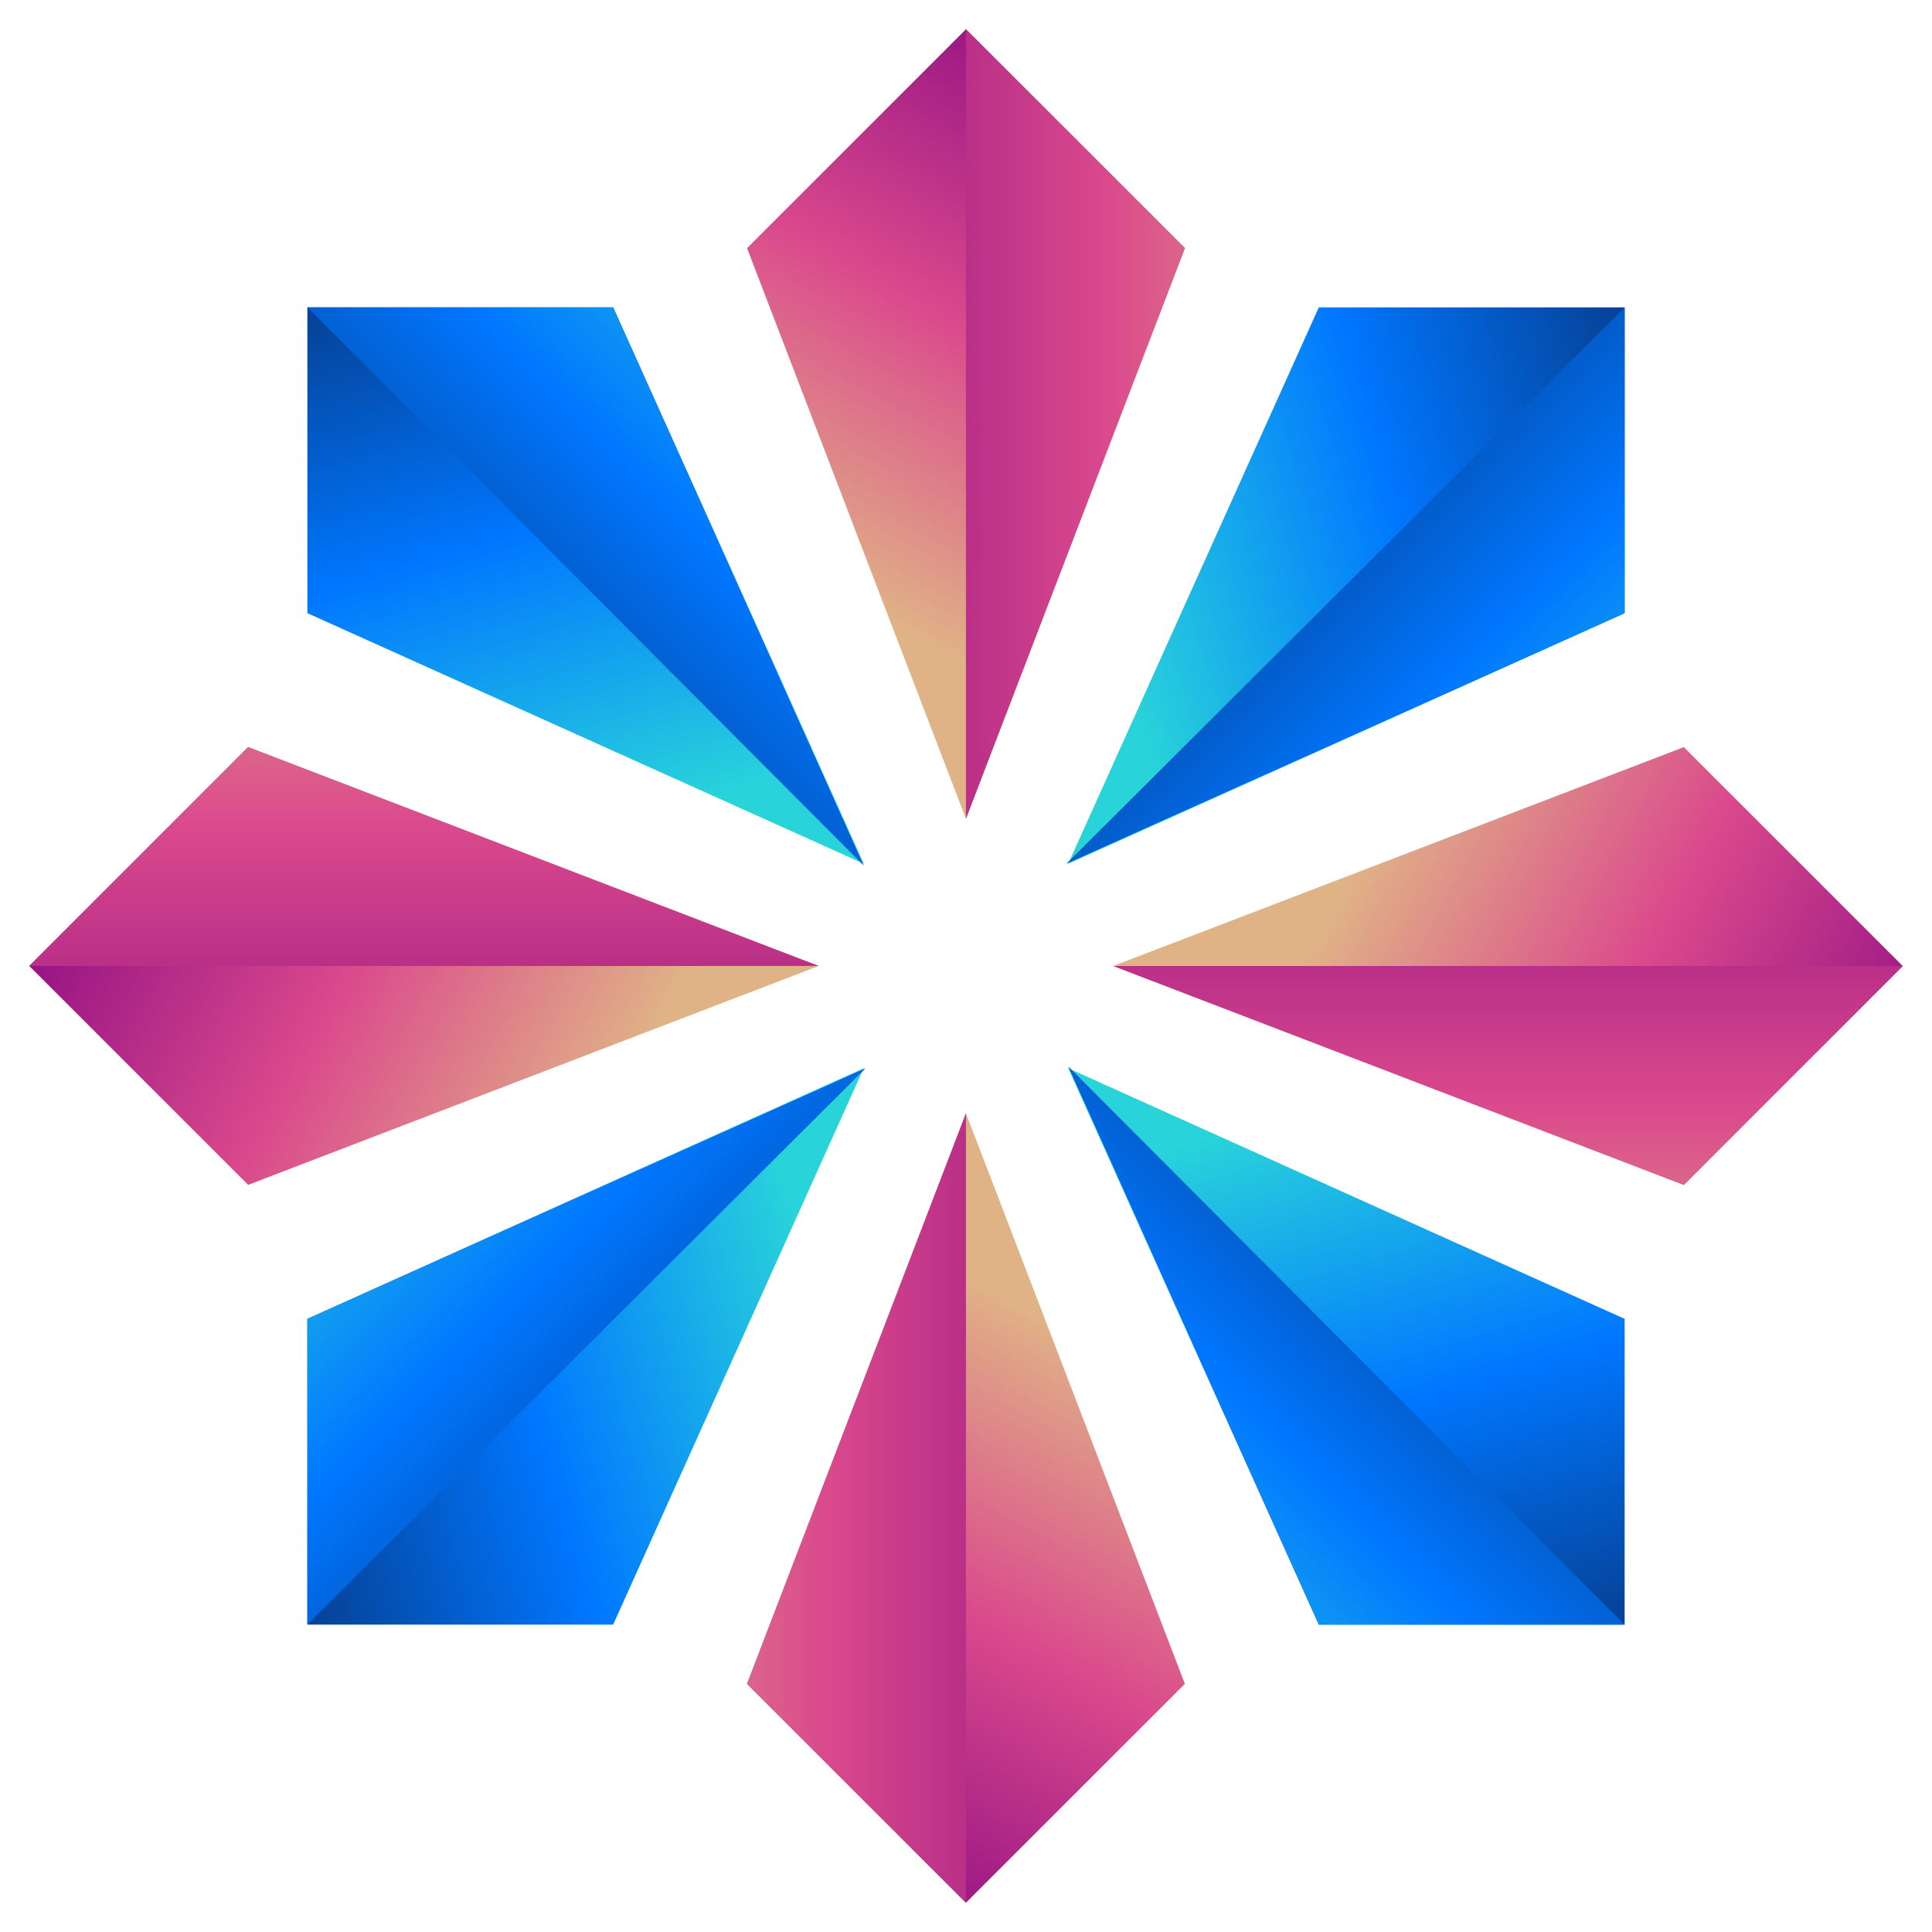 <?xml version="1.0" encoding="utf-8"?>
<!-- Generator: Adobe Illustrator 16.0.0, SVG Export Plug-In . SVG Version: 6.00 Build 0)  -->
<!DOCTYPE svg PUBLIC "-//W3C//DTD SVG 1.1//EN" "http://www.w3.org/Graphics/SVG/1.1/DTD/svg11.dtd">
<svg version="1.1" id="Layer_1" xmlns="http://www.w3.org/2000/svg" xmlns:xlink="http://www.w3.org/1999/xlink" x="0px" y="0px"
	 width="66px" height="66px" viewBox="0 0 66 66" enable-background="new 0 0 66 66" xml:space="preserve">
<g>
	<g>
		<g>
			
				<linearGradient id="SVGID_1_" gradientUnits="userSpaceOnUse" x1="-1284.425" y1="4714.908" x2="-1290.158" y2="4695.565" gradientTransform="matrix(0.707 0.707 -0.707 0.707 4269.901 -2404.731)">
				<stop  offset="0.012" style="stop-color:#E0B386"/>
				<stop  offset="0.519" style="stop-color:#DA498C"/>
				<stop  offset="1" style="stop-color:#961484"/>
			</linearGradient>
			<polygon fill="url(#SVGID_1_)" points="32.998,27.971 25.521,8.477 32.998,1 40.476,8.477 			"/>
			<linearGradient id="SVGID_2_" gradientUnits="userSpaceOnUse" x1="48.46" y1="14.485" x2="27.767" y2="14.485">
				<stop  offset="0.012" style="stop-color:#E0B386"/>
				<stop  offset="0.519" style="stop-color:#DA498C"/>
				<stop  offset="1" style="stop-color:#961484"/>
			</linearGradient>
			<polyline fill="url(#SVGID_2_)" points="32.998,1 40.476,8.477 32.998,27.971 			"/>
		</g>
		<g>
			
				<linearGradient id="SVGID_3_" gradientUnits="userSpaceOnUse" x1="11345.035" y1="3199.734" x2="11339.302" y2="3180.393" gradientTransform="matrix(-0.707 -0.707 0.707 -0.707 5797.765 10329.645)">
				<stop  offset="0.012" style="stop-color:#E0B386"/>
				<stop  offset="0.519" style="stop-color:#DA498C"/>
				<stop  offset="1" style="stop-color:#961484"/>
			</linearGradient>
			<polygon fill="url(#SVGID_3_)" points="32.998,38.031 40.477,57.523 32.998,65 25.521,57.523 			"/>
			
				<linearGradient id="SVGID_4_" gradientUnits="userSpaceOnUse" x1="10050.135" y1="7873.396" x2="10029.444" y2="7873.396" gradientTransform="matrix(-1 0 0 -1 10067.67 7924.914)">
				<stop  offset="0.012" style="stop-color:#E0B386"/>
				<stop  offset="0.519" style="stop-color:#DA498C"/>
				<stop  offset="1" style="stop-color:#961484"/>
			</linearGradient>
			<polyline fill="url(#SVGID_4_)" points="32.998,65 25.521,57.523 32.998,38.031 			"/>
		</g>
	</g>
	<g>
		<g>
			
				<linearGradient id="SVGID_5_" gradientUnits="userSpaceOnUse" x1="1104.268" y1="8949.795" x2="1098.553" y2="8930.516" gradientTransform="matrix(0 1 -1 0 8987.545 -1083.369)">
				<stop  offset="0" style="stop-color:#29D3DA"/>
				<stop  offset="0.519" style="stop-color:#0077FF"/>
				<stop  offset="0.999" style="stop-color:#064093"/>
				<stop  offset="1" style="stop-color:#084698"/>
			</linearGradient>
			<polygon fill="url(#SVGID_5_)" points="36.492,29.507 45.053,10.5 55.5,10.5 55.5,20.946 			"/>
			
				<linearGradient id="SVGID_6_" gradientUnits="userSpaceOnUse" x1="-1257.141" y1="4698.358" x2="-1277.707" y2="4698.358" gradientTransform="matrix(0.707 0.707 -0.707 0.707 4267.948 -2402.434)">
				<stop  offset="0" style="stop-color:#29D3DA"/>
				<stop  offset="0.519" style="stop-color:#0077FF"/>
				<stop  offset="0.999" style="stop-color:#064093"/>
				<stop  offset="1" style="stop-color:#084698"/>
			</linearGradient>
			<polyline fill="url(#SVGID_6_)" points="55.5,10.5 55.5,20.946 36.429,29.507 			"/>
		</g>
		<g>
			
				<linearGradient id="SVGID_7_" gradientUnits="userSpaceOnUse" x1="8956.301" y1="-1035.257" x2="8950.587" y2="-1054.533" gradientTransform="matrix(0 -1 1 0 1063.504 9001.4)">
				<stop  offset="0" style="stop-color:#29D3DA"/>
				<stop  offset="0.519" style="stop-color:#0077FF"/>
				<stop  offset="0.999" style="stop-color:#064093"/>
				<stop  offset="1" style="stop-color:#084698"/>
			</linearGradient>
			<polygon fill="url(#SVGID_7_)" points="29.506,36.492 20.946,55.5 10.5,55.5 10.5,45.054 			"/>
			
				<linearGradient id="SVGID_8_" gradientUnits="userSpaceOnUse" x1="11355.703" y1="3190.074" x2="11335.137" y2="3190.074" gradientTransform="matrix(-0.707 -0.707 0.707 -0.707 5783.101 10320.465)">
				<stop  offset="0" style="stop-color:#29D3DA"/>
				<stop  offset="0.519" style="stop-color:#0077FF"/>
				<stop  offset="0.999" style="stop-color:#064093"/>
				<stop  offset="1" style="stop-color:#084698"/>
			</linearGradient>
			<polyline fill="url(#SVGID_8_)" points="10.5,55.5 10.5,45.054 29.57,36.492 			"/>
		</g>
	</g>
	<g>
		<g>
			
				<linearGradient id="SVGID_9_" gradientUnits="userSpaceOnUse" x1="5787.891" y1="10255.435" x2="5782.157" y2="10236.092" gradientTransform="matrix(-0.707 0.707 -0.707 -0.707 11389.27 3186.776)">
				<stop  offset="0.012" style="stop-color:#E0B386"/>
				<stop  offset="0.519" style="stop-color:#DA498C"/>
				<stop  offset="1" style="stop-color:#961484"/>
			</linearGradient>
			<polygon fill="url(#SVGID_9_)" points="38.03,33 57.523,25.523 65,33 57.523,40.477 			"/>
			
				<linearGradient id="SVGID_10_" gradientUnits="userSpaceOnUse" x1="1131.587" y1="8933.023" x2="1110.894" y2="8933.023" gradientTransform="matrix(0 1 -1 0 8984.539 -1083.125)">
				<stop  offset="0.012" style="stop-color:#E0B386"/>
				<stop  offset="0.519" style="stop-color:#DA498C"/>
				<stop  offset="1" style="stop-color:#961484"/>
			</linearGradient>
			<polyline fill="url(#SVGID_10_)" points="65,33 57.523,40.477 38.03,33 			"/>
		</g>
		<g>
			
				<linearGradient id="SVGID_11_" gradientUnits="userSpaceOnUse" x1="4272.72" y1="-2340.793" x2="4266.987" y2="-2360.134" gradientTransform="matrix(0.707 -0.707 0.707 0.707 -1345.103 4714.64)">
				<stop  offset="0.012" style="stop-color:#E0B386"/>
				<stop  offset="0.519" style="stop-color:#DA498C"/>
				<stop  offset="1" style="stop-color:#961484"/>
			</linearGradient>
			<polygon fill="url(#SVGID_11_)" points="27.969,32.999 8.477,40.477 1,33 8.476,25.523 			"/>
			
				<linearGradient id="SVGID_12_" gradientUnits="userSpaceOnUse" x1="8967" y1="-1045.143" x2="8946.31" y2="-1045.143" gradientTransform="matrix(0 -1 1 0 1059.627 8984.539)">
				<stop  offset="0.012" style="stop-color:#E0B386"/>
				<stop  offset="0.519" style="stop-color:#DA498C"/>
				<stop  offset="1" style="stop-color:#961484"/>
			</linearGradient>
			<polyline fill="url(#SVGID_12_)" points="1,33 8.476,25.523 27.969,32.999 			"/>
		</g>
	</g>
	<g>
		<g>
			
				<linearGradient id="SVGID_13_" gradientUnits="userSpaceOnUse" x1="10022.807" y1="7866.67" x2="10017.092" y2="7847.39" gradientTransform="matrix(-1 0 0 -1 10067.906 7904.42)">
				<stop  offset="0" style="stop-color:#29D3DA"/>
				<stop  offset="0.519" style="stop-color:#0077FF"/>
				<stop  offset="0.999" style="stop-color:#064093"/>
				<stop  offset="1" style="stop-color:#084698"/>
			</linearGradient>
			<polygon fill="url(#SVGID_13_)" points="36.492,36.492 55.5,45.054 55.5,55.5 45.053,55.5 			"/>
			
				<linearGradient id="SVGID_14_" gradientUnits="userSpaceOnUse" x1="5815.175" y1="10238.887" x2="5794.606" y2="10238.887" gradientTransform="matrix(-0.707 0.707 -0.707 -0.707 11386.973 3184.823)">
				<stop  offset="0" style="stop-color:#29D3DA"/>
				<stop  offset="0.519" style="stop-color:#0077FF"/>
				<stop  offset="0.999" style="stop-color:#064093"/>
				<stop  offset="1" style="stop-color:#084698"/>
			</linearGradient>
			<polyline fill="url(#SVGID_14_)" points="55.5,55.5 45.053,55.5 36.492,36.429 			"/>
		</g>
		<g>
			
				<linearGradient id="SVGID_15_" gradientUnits="userSpaceOnUse" x1="37.759" y1="47.869" x2="32.045" y2="28.591" gradientTransform="matrix(1 0 0 1 -16.859 -19.621)">
				<stop  offset="0" style="stop-color:#29D3DA"/>
				<stop  offset="0.519" style="stop-color:#0077FF"/>
				<stop  offset="0.999" style="stop-color:#064093"/>
				<stop  offset="1" style="stop-color:#084698"/>
			</linearGradient>
			<polygon fill="url(#SVGID_15_)" points="29.507,29.507 10.5,20.946 10.5,10.5 20.946,10.5 			"/>
			
				<linearGradient id="SVGID_16_" gradientUnits="userSpaceOnUse" x1="4283.389" y1="-2350.456" x2="4262.823" y2="-2350.456" gradientTransform="matrix(0.707 -0.707 0.707 0.707 -1335.924 4699.976)">
				<stop  offset="0" style="stop-color:#29D3DA"/>
				<stop  offset="0.519" style="stop-color:#0077FF"/>
				<stop  offset="0.999" style="stop-color:#064093"/>
				<stop  offset="1" style="stop-color:#084698"/>
			</linearGradient>
			<polyline fill="url(#SVGID_16_)" points="10.5,10.5 20.946,10.5 29.508,29.571 			"/>
		</g>
	</g>
</g>
</svg>
